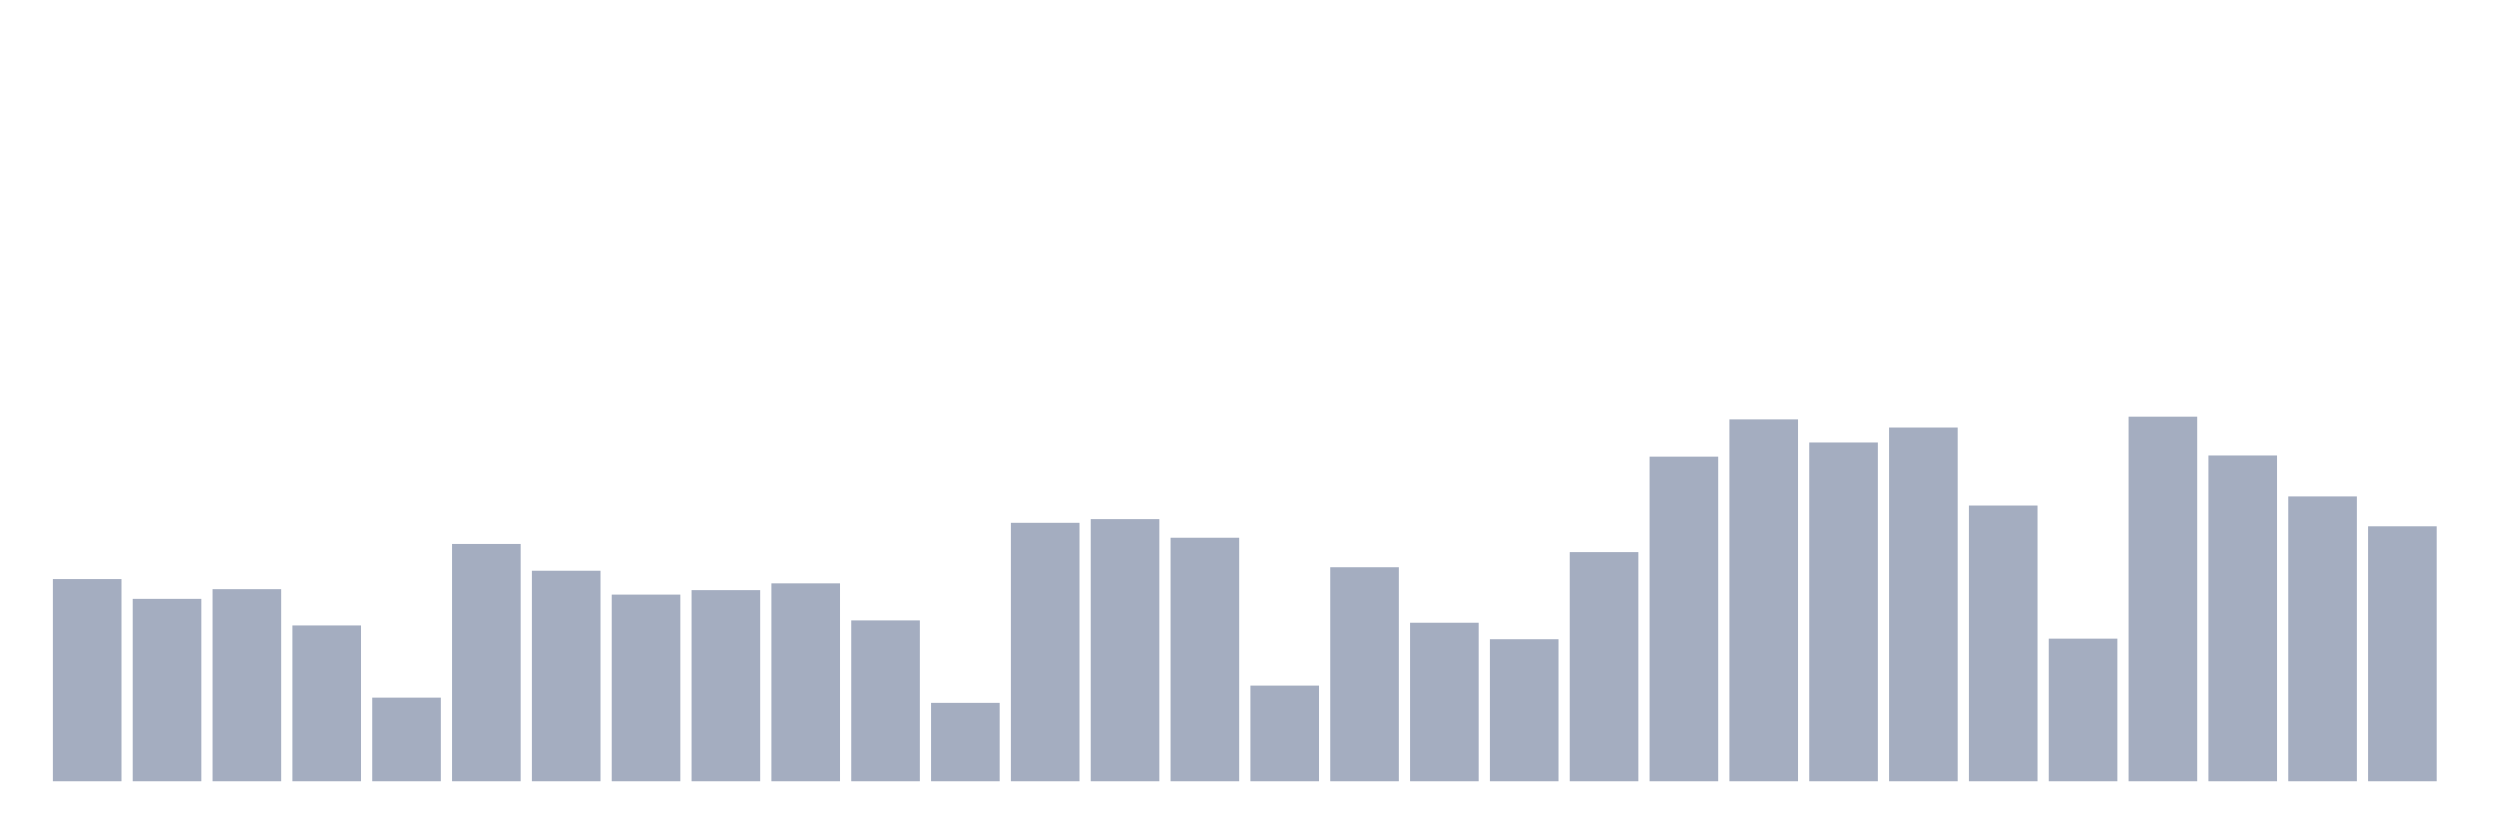 <svg xmlns="http://www.w3.org/2000/svg" viewBox="0 0 480 160"><g transform="translate(10,10)"><rect class="bar" x="0.153" width="13.175" y="101.181" height="38.819" fill="rgb(164,173,192)"></rect><rect class="bar" x="15.482" width="13.175" y="104.981" height="35.019" fill="rgb(164,173,192)"></rect><rect class="bar" x="30.81" width="13.175" y="103.119" height="36.881" fill="rgb(164,173,192)"></rect><rect class="bar" x="46.138" width="13.175" y="110.085" height="29.915" fill="rgb(164,173,192)"></rect><rect class="bar" x="61.466" width="13.175" y="123.944" height="16.056" fill="rgb(164,173,192)"></rect><rect class="bar" x="76.794" width="13.175" y="94.439" height="45.561" fill="rgb(164,173,192)"></rect><rect class="bar" x="92.123" width="13.175" y="99.58" height="40.42" fill="rgb(164,173,192)"></rect><rect class="bar" x="107.451" width="13.175" y="104.162" height="35.838" fill="rgb(164,173,192)"></rect><rect class="bar" x="122.779" width="13.175" y="103.305" height="36.695" fill="rgb(164,173,192)"></rect><rect class="bar" x="138.107" width="13.175" y="102.001" height="37.999" fill="rgb(164,173,192)"></rect><rect class="bar" x="153.436" width="13.175" y="109.117" height="30.883" fill="rgb(164,173,192)"></rect><rect class="bar" x="168.764" width="13.175" y="124.949" height="15.051" fill="rgb(164,173,192)"></rect><rect class="bar" x="184.092" width="13.175" y="90.378" height="49.622" fill="rgb(164,173,192)"></rect><rect class="bar" x="199.42" width="13.175" y="89.67" height="50.33" fill="rgb(164,173,192)"></rect><rect class="bar" x="214.748" width="13.175" y="93.246" height="46.754" fill="rgb(164,173,192)"></rect><rect class="bar" x="230.077" width="13.175" y="121.634" height="18.366" fill="rgb(164,173,192)"></rect><rect class="bar" x="245.405" width="13.175" y="98.909" height="41.091" fill="rgb(164,173,192)"></rect><rect class="bar" x="260.733" width="13.175" y="109.564" height="30.436" fill="rgb(164,173,192)"></rect><rect class="bar" x="276.061" width="13.175" y="112.73" height="27.27" fill="rgb(164,173,192)"></rect><rect class="bar" x="291.39" width="13.175" y="96.003" height="43.997" fill="rgb(164,173,192)"></rect><rect class="bar" x="306.718" width="13.175" y="77.674" height="62.326" fill="rgb(164,173,192)"></rect><rect class="bar" x="322.046" width="13.175" y="70.522" height="69.478" fill="rgb(164,173,192)"></rect><rect class="bar" x="337.374" width="13.175" y="74.955" height="65.045" fill="rgb(164,173,192)"></rect><rect class="bar" x="352.702" width="13.175" y="72.086" height="67.914" fill="rgb(164,173,192)"></rect><rect class="bar" x="368.031" width="13.175" y="87.062" height="52.938" fill="rgb(164,173,192)"></rect><rect class="bar" x="383.359" width="13.175" y="112.618" height="27.382" fill="rgb(164,173,192)"></rect><rect class="bar" x="398.687" width="13.175" y="70" height="70" fill="rgb(164,173,192)"></rect><rect class="bar" x="414.015" width="13.175" y="77.451" height="62.549" fill="rgb(164,173,192)"></rect><rect class="bar" x="429.344" width="13.175" y="85.311" height="54.689" fill="rgb(164,173,192)"></rect><rect class="bar" x="444.672" width="13.175" y="91.048" height="48.952" fill="rgb(164,173,192)"></rect></g></svg>